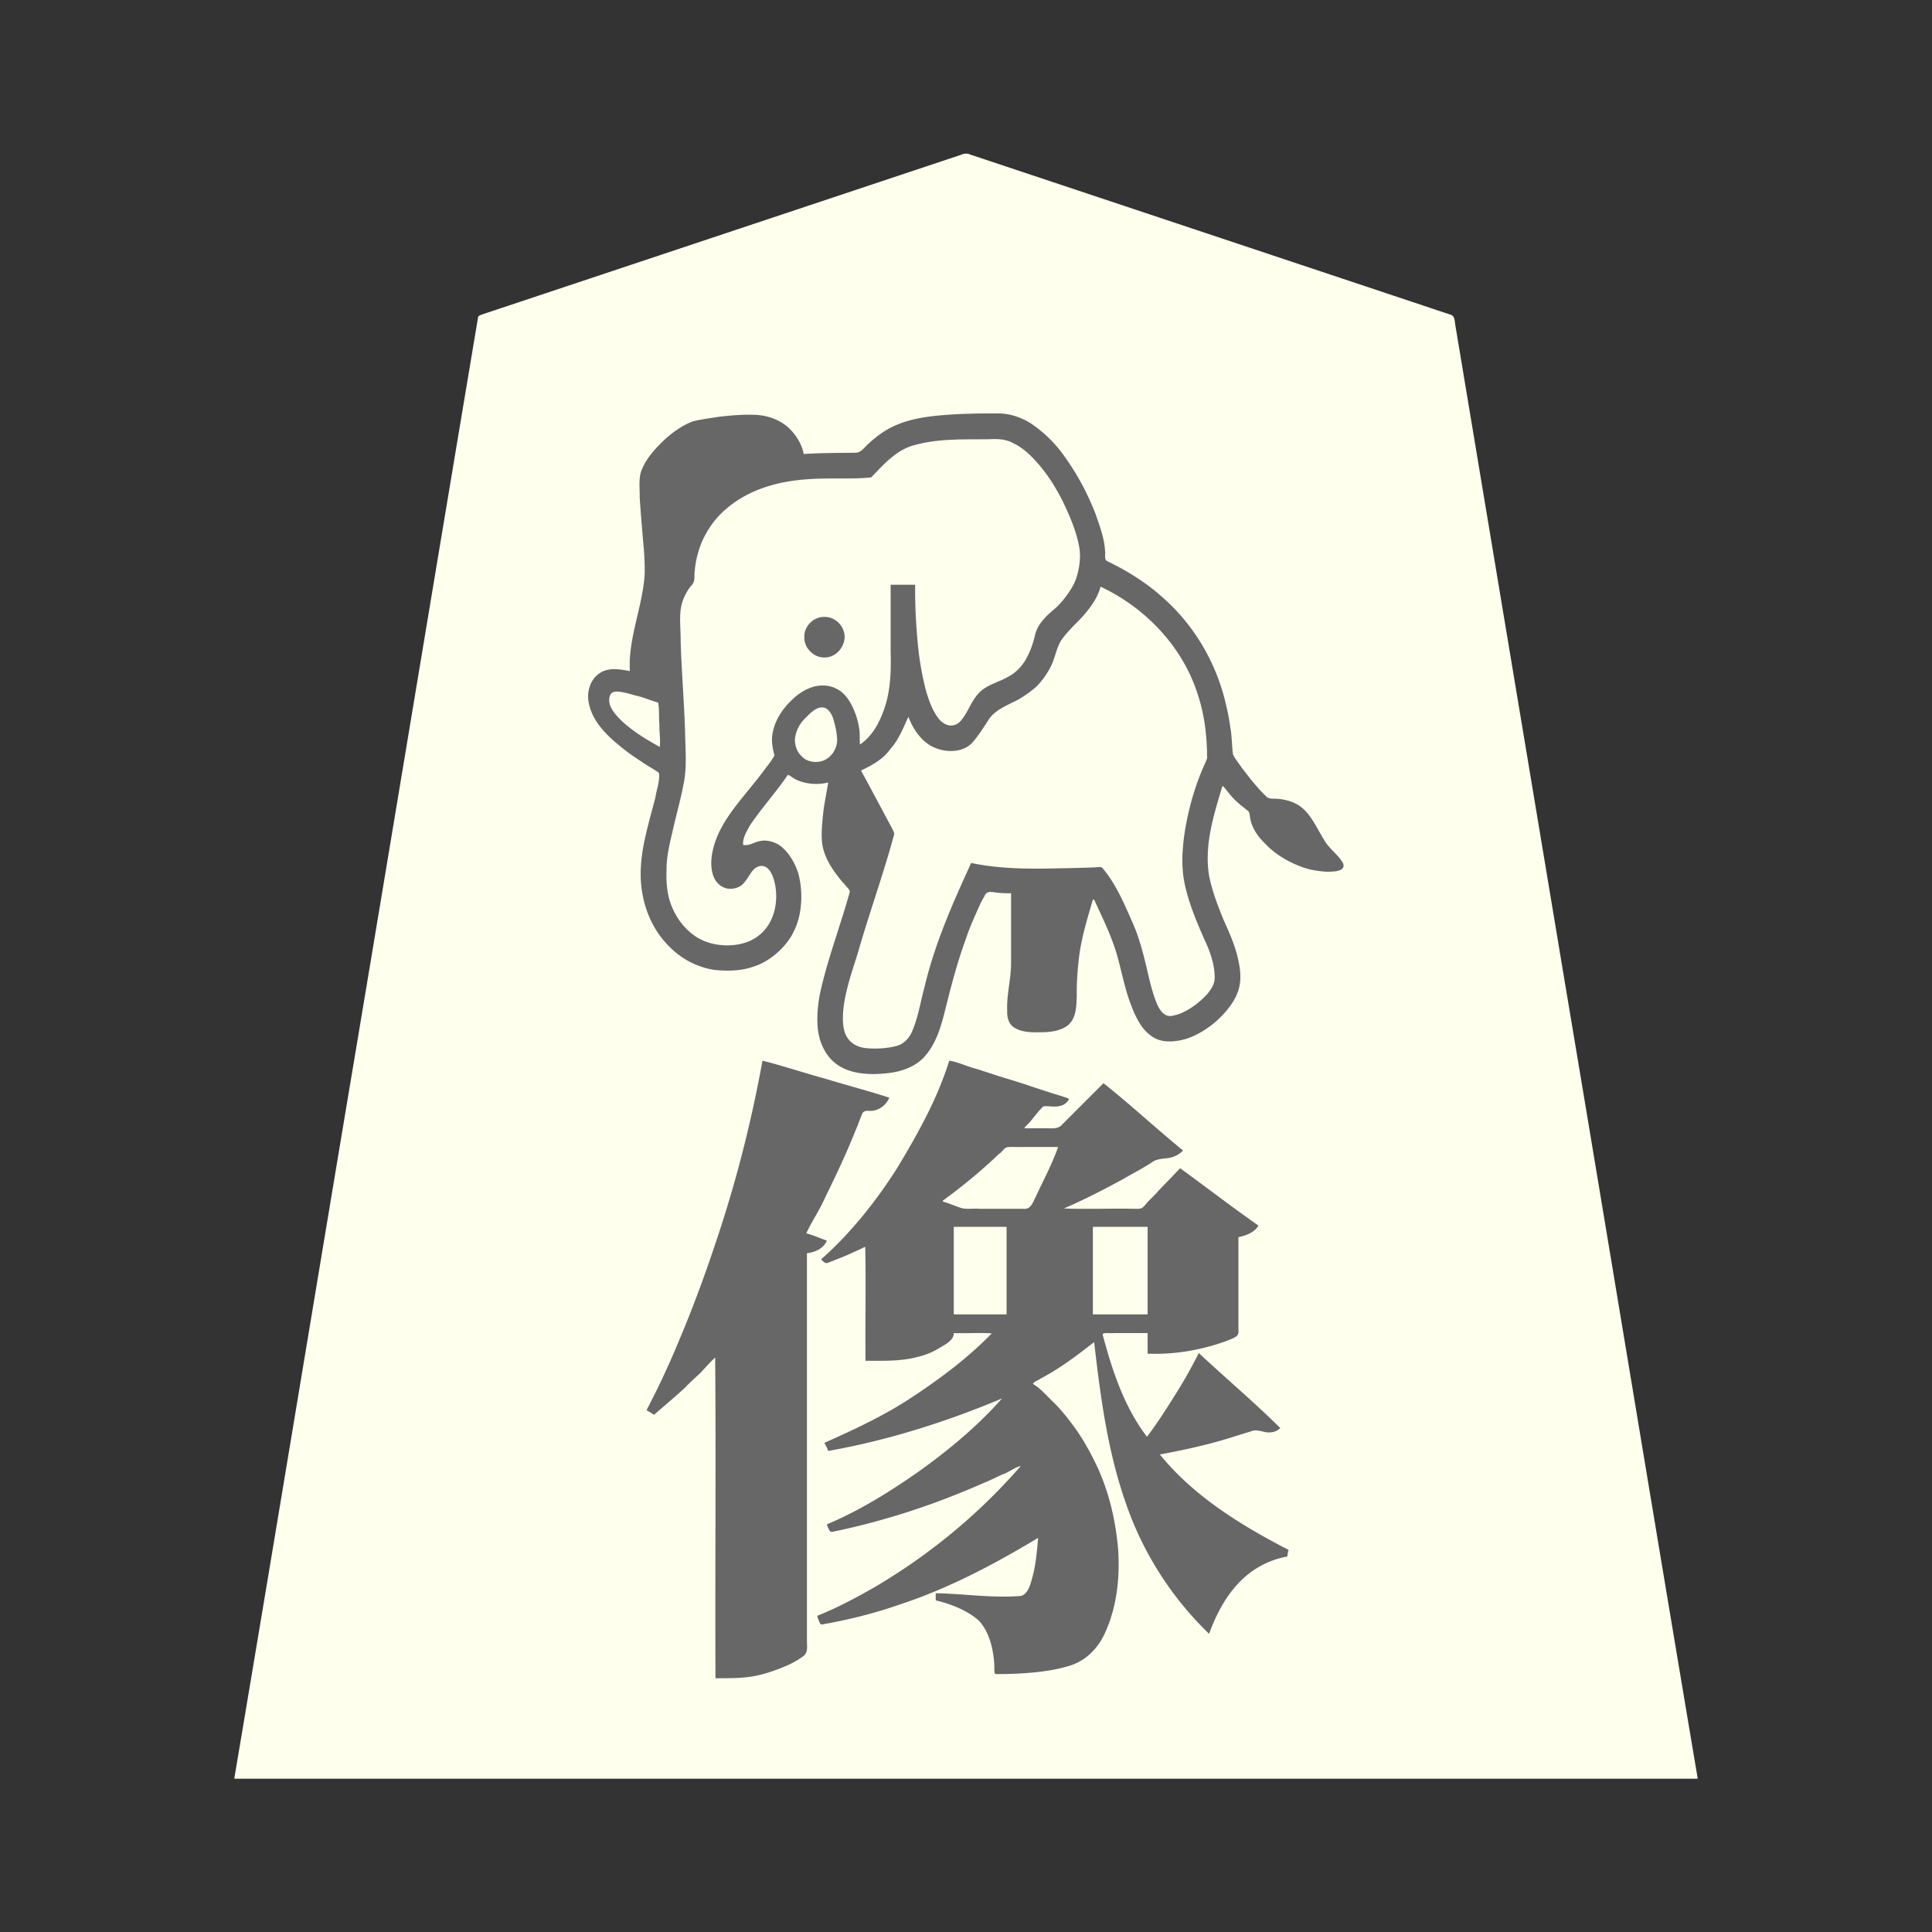 <svg xmlns="http://www.w3.org/2000/svg" width="3000" height="3000"><rect width="100%" height="100%" fill="#333333" stroke="none"/><path d="M364 2760.5v1.5h2272v-1.5c-68.931-409.09-136.257-818.54-204.874-1227.691-51.076-306.848-102.33-613.661-153.4-920.497-4.868-28.824-9.564-57.688-14.431-86.508-1.116-7.008-2.365-13.985-3.488-20.978-1.2-6.774-.246-15.245-9.425-16.859-109.868-36.632-219.702-73.24-329.563-109.867-95.996-32.013-192.02-63.992-288-96-41.993-13.978-83.98-28.011-125.966-41.994-5.663-2.605-10.407-1.693-15.513.621-156.173 52.06-312.354 104.114-468.521 156.173-58.68 19.531-117.334 39.097-175.992 58.657-25.668 8.506-51.298 17.139-76.962 25.643-6.176 2.075-12.369 4.11-18.537 6.195-3.02 1.124-6.483 1.813-8.8 4.255-62.934 375.423-125.132 751.075-187.889 1126.544C490.857 1998.664 428.048 2380.37 364 2760.5M1153 1313c-1.37-8.226 1.908-16.208 5.678-23.328 13.091-25.914 34.518-46.358 51.007-69.933 4.378-5.336 8.545-12.731 13.106-17.076 4.614-.799 9.314 4.891 14.057 6.648 15.496 8.27 33.412 7.96 50.152 4.689-1.65 16.688-6.375 33.044-7.75 49.804-1.723 16.51-4.045 36.548-.383 51.585 3.514 14.236 10.516 27.316 19.192 39.027 4.172 5.449 8.121 11.072 12.872 16.047 4.223 5.184 11.227 10.335 9.265 17.19-8.302 25.57-15.617 51.438-23.915 77-6.31 22.535-14.509 44.55-19.399 67.472-7.928 34.318-15.386 83.5 18.767 115.892 24.183 20.242 58.799 20.864 88.272 16.325 22.157-2.584 43.734-13.126 56.652-31.854 19.674-28.22 25.238-63.025 33.701-95.528 8.802-32.493 17.737-65.071 30.619-96.25 5.588-15.35 12.316-30.325 19.76-44.847 1.978-3.464 4.244-7.544 6.266-10.578 6.359-2.707 12.84.098 19.512-.11 6.843.805 13.702.978 20.569.825v107.4c.596 25.084-6.805 49.724-6 74.814-.414 9.099 1.543 19.125 9.043 25.133 12.876 9.661 32.812 8.917 46.575 8.374 11.83-.505 24.172-2.252 34.274-9.034 16.276-10.986 15.474-32.411 16.105-47.983-.245-18.654 1.05-37.256 3.12-55.78 3.423-31.805 12.986-62.423 21.883-92.924h4c13.753 30.043 28.873 59.968 37.204 92.227 6.573 24.204 11.226 49.077 20.55 72.46 6.085 16.44 15.772 36.17 29.436 45.69 11.143 9.433 26.047 11.054 39.91 8.844 20.66-3.006 39.537-13.623 55.656-26.418 15.36-12.347 31.14-30.666 37.614-47.737 6.377-14.892 5.222-31.342 1.978-46.772-4.38-23.19-14.323-44.686-23.83-66.036-9.147-22.27-17.73-44.99-22.265-68.705-7.49-47.581 7.216-94.787 20.747-139.553 5.174-.179 7.859 6.23 10.953 9.327 6.198 7.692 13.101 14.615 20.812 20.792 3.296 3.111 7.195 5.476 10.53 8.52 3.178 2.562 1.746 9.098 3.437 13.167 3.658 17.348 15.698 30.855 28.138 42.564 21.827 20.23 50.095 33.698 79.627 37.484 5.748.124 12.484.939 17.726.369 5.142-.478 11.227-.5 15.133-4.509 6.21-8.016-9.404-17.41-12.486-23.107-11.811-11.74-20.568-25.959-28.07-40.725-6.091-10.99-13.478-21.29-23.104-29.473-7.551-5.988-16.814-9.446-26.135-11.401-7.616-1.953-15.502-1.506-23.227-2.323-4.661-.485-8.08-7.242-12.31-10.16-11.353-11.294-20.563-24.437-30.518-36.894a327 327 0 0 1-12.432-18.08c-3.006-5.224-2.14-11.666-2.896-17.411-.84-17.592-3.687-35.014-6.981-52.266-12.065-61.39-41.656-119.184-86.172-163.35-16.384-16.703-34.844-31.262-54.36-44.098-8.193-5.265-16.512-10.384-25.02-15.114-4.358-1.966-8.413-4.508-12.598-6.784-3.355-2.695-10.846-3.397-11.62-7.54-.19-37.592-15.633-72.962-31.29-106.364-12.193-23.12-25.475-45.783-42.336-65.903-12.705-15.202-27.4-29.063-44.322-39.522-28.046-17.898-62.68-15.237-94.272-13.664-31.88 1.752-64.537 2.415-95.306 12.009-27.08 7.562-49.989 24.597-68.884 44.912-5.172 5.409-15.085 2.853-21.716 3.564-23.464.184-46.904.757-70.301 1.98-2.788-16.644-14.908-34.024-26.765-43.538-13.834-11.082-31.371-16.643-48.958-17.302-18.484-.622-36.985.97-55.3 3.201-13.03 2.208-28.575 3.934-40.213 7.386-17.226 6.531-34.8 19.978-46.74 31.728-13.452 13.251-26.332 28.096-32.746 46.188-3.697 12.493-1.755 25.988-1.867 38.817 1.419 22.392 3.36 44.743 5.255 67.097 1.665 17.345 2.838 34.731 2.334 52.166-2.222 50.31-25.662 98.33-23 149.223V1043c-15.418-1.892-36.56-8.095-51.722 7.258-13.499 12.647-15.633 33.227-9.514 49.893 10.097 28.264 34.462 48.222 57.118 66.242 12.187 8.962 24.925 17.092 37.64 25.25 6.006 3.266 14.244 6.266 12.139 15.833-3.782 29.346-13.27 57.58-19.853 86.322-14.01 49.737-13.275 106.665 16.212 151.136 20.185 31.944 53.974 55.866 91.918 60.456 29.093 2.788 60.56-1.796 84.434-19.924 17.127-11.688 29.759-28.657 37.723-47.86 12.332-29.707 10.392-69.926-2.859-96.114-6.527-13.986-16.979-26.75-31.63-32.56-7.883-3.23-16.746-3.11-24.724-.59-7.22 2.667-14.884 6.814-22.882 4.658m-127-152c.003-11.94-.632-23.861-.98-35.78-1.136-11.333-.088-24.938-2.02-35.22-11.794-3.121-23.092-8.427-35.107-11.026-8.57-2.31-18.67-5.461-26.854-5.901-6.013-.635-13.772-.557-15.449 8.04-4.36 19.473 15.359 37.087 28.409 47.655 12.867 10.655 27.118 19.402 41.61 27.582 3.356 1.744 6.504 4.304 10.391 4.65m-20 1027.75c.775 1.524 3.019 2.12 4.482 3.262 1.648.99 3.393 2.384 5.018 2.988 16.437-14.294 33.4-27.998 49.102-43.102 7.592-8.12 16.071-15.248 23.982-23.01 3.622-4.124 7.037-8.45 11.149-12.12 3.641-3.178 7.993-9.257 12.267-9.768v498c21.255-.108 42.82.262 63.682-4.456 14.323-3.331 28.29-8.086 41.826-13.81 9.698-3.915 18.923-8.903 27.4-15.037 8.96-5.322 7.291-14.747 7.092-23.587V1945c11.663-1.438 23.775-6.54 30-17-3.142-3.4-10.191-3.864-14.847-6.54-5.257-1.568-11.188-4.58-16.153-5.46.215-5.497 4.19-9.835 6.37-14.613 19.631-35.33 37.773-71.523 53.904-108.578 7.846-18.39 16.009-36.663 22.962-55.412 2.402-3.868 3.141-12.03 7.701-12.928 7.672-.803 15.859.1 22.771-4.376 7.578-2.954 10.634-8.563 14.292-14.593-8.112-4.527-16.259-4.548-24.225-7.84-56.309-16.794-113.074-32.702-169.275-49.66-6.508 23.744-8.84 48.788-15.19 72.643-17.582 81.736-41.228 162.173-68.709 241.083-13.28 39.287-28.475 77.866-44.093 116.26-7.765 18.743-16.061 37.278-24.403 55.75-8.886 18.235-17.595 37.296-27.105 55.014M1334 1157c4.652-.429 9.238-5.4 13.23-8.745 10.951-10.863 17.98-24.855 23.957-38.842 12.615-30.572 13.706-63.848 12.813-96.349V909h36c-.3 32.162 1.452 64.297 4.63 96.274a454 454 0 0 0 12.024 67.365c4.447 15.463 9.844 31.288 19.845 44.159 7.596 10.22 21.62 14.809 32.085 7.254 7.424-4.802 11.52-14.844 15.662-21.361 6.405-11.674 12.888-23.642 23.748-31.85 11.035-7.967 25.114-10.39 36.488-17.843 13.529-6.674 24.049-17.696 30.959-30.977 5.551-10.094 9.967-22.897 12.351-33.16 1.913-8.443 5.04-16.82 11.161-23.187 8.45-9.956 18.864-17.902 27.862-27.242 8.028-9.276 16.012-18.75 21.377-29.903 7.667-16.355 10.655-34.746 9.568-52.778-2.582-25.687-15.148-53.916-24.93-75.092-11.25-22.751-24.622-44.692-41.607-63.62-10.435-11.751-22.146-22.873-36.496-29.679-11.529-6.608-24.821-7.036-37.661-6.36-39.236.587-79.53-1.594-117.808 9.091-13.699 4.071-26.447 10.995-37.233 20.38-8.288 7.275-16.378 14.93-23.738 23.157-5.746 9.012-14.52 8.165-23.466 7.877-27.37.834-54.785-.08-82.12 1.696-45.547 2.847-91.249 16.231-126.504 46.286-16.804 14.902-30.612 33.078-38.655 54.192-4.378 11.05-7.22 22.75-8.931 34.492-.889 5.921-1.219 11.916-1.528 17.878.537 6.59-2.997 10.371-6.64 14.84-9.5 12.12-14.51 26.79-15.264 42.056.09 57.57 4.807 115.043 7.138 172.529.734 28.383 3.002 57.023-.957 85.264-4.502 26.822-12.145 53.022-18.187 79.514-5.3 21.03-9.57 42.55-9.173 64.305-.554 20.514 1.758 41.519 10.912 60.21 7.486 15.996 19.01 30.123 33.699 40.011 28.141 18.983 73.53 18.822 98.741.311 25.87-18.467 32.71-52.84 27.26-82.404-2.615-11.862-7.064-27.609-20.512-29.207-13.976-1.392-19.781 12.795-25.818 21.146-5.828 9.952-16.894 16.538-28.755 13.888-25.048-5.168-26.202-36.644-22-55.654 7.48-36.614 32.42-66.317 55.2-94.49 8.739-10.732 17.558-21.377 25.69-32.575 3.612-4.915 7.58-9.56 10.87-14.707 1.421-2.5 3.604-4.788 4.225-7.368-.309-5.522-2.908-10.704-3.179-16.259-2.146-21.45 6.48-42.951 20.49-59.02 17.61-20.099 46.564-45.482 80.23-26.291 13.265 8.136 20.762 22.771 26.048 36.775 6.213 15.29 7.528 31.775 6.899 48.077m-100.823-8.018c-.032 22.89 17.54 37.294 37.916 34.927 18.55-1.307 31.455-20.003 29.735-37.707-.577-9.417-2.38-18.712-4.973-27.76-2.16-8.653-7.696-19.342-16.072-20.815-12.716-2.756-24.05 10.142-31.711 17.84-8.55 8.97-14.383 20.882-14.895 33.515m16.833-159.549c-.29 16.404 15.592 31.314 31.665 30.406 15.989-1.014 29.137-16.485 28.577-32.038-.673-15.945-16.07-29.893-32.013-28.73-15.04.923-28.647 14.995-28.23 30.362M1270 2510.159c1.955 3.553 3.302 9.177 5.5 11.841 30.338-6.957 61.757-12.62 91.605-22.208 43.774-13.357 86.47-30.313 128.007-49.463 20.298-10.068 40.768-19.91 60.488-31.101 9.757-5.167 19.095-11.016 28.69-16.455 4.842-2.998 9.739-5.905 14.644-8.793 4.292-2.61 9.155-6.943 14.066-6.98-1.08 19.219-3.368 38.37-7.338 57.209-3.496 12.233-6.352 30.226-17.854 34.518-44.424 4.983-89.377-3.2-133.808-3.727v9c23.652 5.842 47.72 14.9 66.46 31.004 15.224 15.92 21.191 38.528 23.75 59.695.53 5.146.858 10.294.79 15.458.17 2.421-.184 5.581.956 7.592 4.402 2.476 9.719-.117 14.548.642 18.943-.832 37.971-1.044 56.75-4.076 30.203-2.634 62.517-11.22 82.58-35.71 28.984-38.384 36.16-88.894 36.166-135.57-1.2-48.316-12.203-96.42-31.484-140.714-11.678-25.26-25.164-49.861-42.248-71.953-8.54-11.521-17.764-22.545-28-32.6-10.047-9.374-19.344-20.806-31.268-27.768-.08-5.385 7.117-7.196 10.645-9.717 15.467-8.095 30.018-17.76 44.53-27.392 7.312-4.909 14.377-10.154 21.334-15.538 3.458-2.601 6.698-5.442 10.121-8.079 3.275-2.357 6.012-6.216 10.37-6.274 9.709 84.21 20.774 169.292 49.066 249.7 13.082 38.444 30.593 75.318 52.68 109.396a489 489 0 0 0 35.021 48.125c6.506 7.632 12.738 15.545 19.707 22.754 6.914 5.758 11.993 15.98 21.526 21.025 7.488-27.47 26.053-56.442 43.236-75.733 20.216-22.02 47.324-37.173 76.764-42.267.383-3.334.91-6.644 1-10-37.7-17.05-73.1-39.386-107.295-62.577-17.08-12.281-34.305-24.669-49.354-39.44-8.111-7-15.67-14.68-23.074-22.428-3.52-4.192-7.264-8.161-10.767-12.362-2.809-3.646-7.967-8.24-8.51-12.193 31.846-4.473 63.104-12.78 94.163-20.908 15.292-4.177 30.23-9.598 45.49-13.86 3.998-1.159 7.975-3.144 12.26-2.735 10.12 2.733 24.7 7.393 34.087-2.497-19.367-20.258-42.324-37.15-61.89-57.323a2357 2357 0 0 1-31.584-28.651c-5.168-4.812-10.589-9.365-15.562-14.388-5.373-3.29-10.64-11.63-15.964-12.638-13 29.348-31.684 56.044-48.054 83.552-6.754 10.125-13.418 20.315-20.433 30.258-2.969 4.002-5.927 9.135-9.14 12.418-4.16 4.538-8.46-5.683-10.366-7.715-20.993-31.287-37.053-65.685-48.217-101.672-3.043-9.436-5.912-18.934-8.472-28.51-1.063-7.459-5.409-15.202-4.32-22.134 5.85-2.392 11.718-.401 17.89-1.197H1783v32c41.076 1.36 81.93-5.746 120.559-19.825 4.605-1.981 9.472-3.467 13.761-6.105 4.904-2.668 5.044-7.173 4.68-11.967V1920c11.413-1.566 22.173-7.08 30-15.5-39.116-30.356-79.973-58.677-119.5-88.5-5.82 5.631-11.474 11.365-16.67 17.565-9.956 9.713-21.024 21.688-29.805 30.91-3.802 3.586-6.623 8.124-10.67 11.452-3.55 2.933-9.927 1.854-15.011 2.073H1651v-3c31.916-12.329 61.763-29.464 92.077-45.167 14.493-8.533 29.55-16.183 43.694-25.31 12.708-9.35 34.778-2.766 48.229-18.023-41.214-33.108-79.886-70.072-121.5-102.5l-51.733 51.733c-4.383 4.374-8.759 8.77-13.14 13.134-6.129 6.454-19.135 3.19-28.629 4.133H1590c.63-6.326 9.2-11.313 12.926-17.503 3.618-4.23 7.066-8.573 10.68-12.8 8.2-14.549 35.817 4.916 44.394-16.697-61.418-17.723-121.662-39.937-183-58-18.49 59.222-49.023 114.17-81.041 166.954-32.924 51.552-71.042 100-116.959 140.546l5.5 5.5c10.401-4.885 21.599-8.358 32.061-13.18 10.094-3.406 20.76-10.957 30.439-12.82v177c26.087-.097 52.746 1 78.242-5.828 11.703-2.693 23.06-7.116 33.316-13.381 9.4-5.464 23.997-12.79 23.442-23.791h61v2.5c-36.23 37.278-78.182 68.825-121.462 97.488-21.675 13.797-43.61 27.266-66.673 38.662-22.386 13.679-47.904 21.541-70.865 33.85 1.734 2.917 3.96 6.88 5 10.5 46.248-9.594 92.505-19.872 137.613-34.044 22.524-6.825 45.011-13.901 67.002-22.316 11.338-4.017 22.486-8.471 33.567-13.116 5.5-2.097 10.885-4.45 16.286-6.778 4.814-1.874 11.188-5.483 15.532-5.746-.92 6.856-9.476 11.42-12.932 16.696-36.07 38.941-78.657 71.342-121.22 102.752-42.817 30.916-89.371 56.29-136.848 79.052.673 2.998 2.17 5.666 3.857 8.17 2.045 2.379 7.318-1.178 9.726-.68 84.365-18.203 166.43-46.548 244.902-82.267 6.561-3.247 13.285-6.11 19.822-9.387 7.042-2.703 14.663-8.626 21.693-9.336-.322 3.604-4.504 6.663-6.814 10.025-42.863 48.413-91.447 91.42-143.171 130.143-52.064 36.703-106.498 71.381-166.015 94.832zM1708 910c-4.735 17.988-16.614 33.389-28.61 47.094-11.342 12.005-23.829 23.201-33.083 36.971-7.466 12.484-9.062 27.556-15.9 40.317-5.36 10.938-13.94 22.69-21.873 30.546-15.863 15.169-35.608 24.537-54.992 34.06-14.711 7.127-22.554 21.699-30.89 35.04-6.92 9.824-13.896 20.43-24.604 26.373-16.76 8.413-40.688 4.443-54.309-5.208-15.514-8.923-26.5-28.35-31.739-43.193-4.507.272-5.496 7.738-7.287 10.716-6.355 16.235-15.803 31.136-27.238 44.234-10.789 12.376-24.789 20.981-39.65 27.497-3.045 2.09.95 7.281 1.668 9.529 14.327 25.625 27.43 51.933 41.709 77.582 2.892 5.817 7.573 12 5.225 18.63-15.548 50.19-31.22 100.33-46.82 150.5-10.399 38.155-26.35 75.35-30.971 114.925-1.892 14.053-1.211 31.854 4.543 43.73 5.237 11.684 17.715 17.702 29.752 19.109 11.834 1.219 25.925.441 36.73-.597 9.418-1.196 19.145-3.373 26.497-9.786 12.467-10.933 16.734-31.068 20.787-44.81 10.874-50.328 25.3-99.822 44.929-147.433 5.793-14.682 11.998-29.194 18.252-43.667 6.342-12.234 11.985-27.65 18.5-38.483 1.952-2.823 7.643-.191 10.215-.381 58.556 9.747 118.11 6.528 177.116 4.767 4.85.278 12.14-1.908 15.283 1.05 12.512 14.325 21.343 31.438 29.937 48.254 16.056 31.183 28.242 64.363 36.247 98.474 2.826 12.654 6.119 25.233 9.328 37.79 3.116 10.517 6.756 23.037 11.657 31.89 4.514 7.85 11.449 15.815 23.337 12.834 17.483-3.13 32.173-13.775 45.216-25.13 9.04-7.755 18.606-19.526 20.03-30.737 1.913-40.15-23.21-74.981-34.9-111.659-12.307-31.437-18.232-65.645-13.782-99.307 2.57-24.917 7.771-49.497 14.691-73.548 5.426-17.129 11.351-34.176 18.74-50.566 1.192-2.909 2.791-6.264 3.628-9.016.699-51.43-10.18-103.368-35.056-148.711-15.636-25.769-33.462-51.11-56.789-70.656-11.476-10.057-23.426-19.558-36.25-27.858-5.893-3.787-12.845-8.192-18.46-11.311-6.528-2.887-14.716-9.412-20.814-9.855m-245 957c9.609 2.043 18.551 6.861 27.983 9.568 7.886 2.64 19.349.702 29.018 1.432h70.189c5.154.555 10.24.267 12.433-6.101 8.616-14.536 14.943-30.255 22.548-45.287 3.53-7.547 6.852-15.185 10.26-22.775 2.58-7.693 8.206-16.23 8.569-23.837h-58.8c-7.133.355-15.609-.475-22.111.36-5.796 1.536-7.966 7.848-13.119 10.661-14.443 13.528-28.735 27.212-44.437 39.332-7.274 6.297-15.053 12.005-22.606 17.962-3.811 2.975-7.56 6.044-11.502 8.846-2.995 2.645-8.493 4.532-8.425 9.839m17 175h84v-138h-84zm216 0h87v-138h-87z" style="fill:#feffed;fill-rule:evenodd;stroke:none"/><path d="M1154 1312c-1.238-10.826 6.107-22.228 10.724-30.626 18.215-27.101 40.47-51.328 58.776-78.374 4.878 2.029 8.724 6.114 13.716 8 14.638 6.94 34.545 7.883 48.784 4-2.559 16.836-6.364 33.52-8.066 50.502-1.682 16.103-3.378 35.669-.209 50.34 3.308 13.961 10.113 26.751 18.423 38.312 3.99 5.365 7.913 10.813 12.374 15.796 2.405 2.401 4.484 5.048 6.667 7.631 1.988 2.263 5.037 4.706 4.115 8.28-13.983 50.326-32.74 99.44-44.582 150.368-4.543 20.013-6.763 40.652-4.835 61.137 1.854 16.795 7.934 33.274 19.244 46.024 20.763 23.583 55.06 26.222 84.064 23.519 21.89-1.693 44.296-7.993 60.276-23.889 23.505-24.459 30.11-59.031 38.163-90.527 8.072-32.016 16.903-63.927 28.303-94.931 5.89-18.18 14.023-35.462 21.747-52.868 1.947-4.392 4.401-8.51 6.758-12.68 3.425-9.486 11.964-6.879 18.906-5.986 7.535.829 15.08 1.145 22.652.972v107.4c.195 25.193-7.15 49.927-6 75.178-.4 8.975 1.656 18.853 9.043 24.77 13.373 9.64 31.076 8.732 46.623 8.486 12.008-.362 24.36-1.872 34.874-8.25 16.994-10.084 16.772-31.612 17.445-47.11-.225-18.727.855-37.396 2.971-56.001 3.249-32.339 13.054-63.475 22.044-94.473h2c13.753 30.043 28.873 59.968 37.204 92.227 6.573 24.204 11.226 49.077 20.55 72.46 6.085 16.44 15.772 36.17 29.436 45.69 11.369 9.57 26.584 11.065 40.706 8.964 20.635-2.459 39.457-13.14 55.653-25.553 15.396-12.315 31.56-30.417 38.306-47.43 6.593-15.143 6.057-32.114 2.866-47.97-4.256-23.297-13.83-45.196-23.586-66.557-9.108-22.413-18.04-45.115-22.643-68.97-7.84-47.308 7.19-94.327 20.508-138.861h1.5c5.892 6.783 12.012 15.463 18.107 21.096 6.24 6.125 13.18 11.397 19.965 16.863 3.11 2.205 2.928 7.484 3.696 11.55 2.811 15.92 12.673 29.495 24.102 40.361 18.022 19.204 46.479 33.935 69.768 39.463 10.519 1.968 23.181 4.044 33.054 3.029 6.348-.036 22.246-1.752 17.078-13.41-7.957-13.55-22.142-22.573-29.66-36.547-11.765-18.542-20.366-41.242-39.958-53.487-10.353-6.034-22.193-9.046-34.117-9.608-5.459-.165-12.117.686-16.51-4.785-4.072-4.118-8.36-8.077-11.933-12.652-8.83-9.344-16.24-19.854-24.277-29.848-4.585-6.883-11.005-14.525-14.178-21.47-1.996-13.806-1.545-27.996-4.171-41.769-1.85-13.764-4.577-27.382-7.981-40.83-15.233-62.196-49.443-119.768-97.843-161.857-17.573-15.879-37.164-29.338-57.636-41.162-8.743-5.186-19.5-10.413-27.796-14.635-5.01-2.008-2.42-11.125-3.222-14.928-.983-20.309-8.415-39.725-14.97-58.695-12.006-30.757-27.51-60.102-46.722-86.965-13.984-20.617-31.852-38.329-52.372-52.386-15.952-10.475-34.85-16.745-54.06-16.327-31.1-.035-62.274.394-93.248 3.543-28.486 2.807-57.638 8.829-82.071 24.627-8.696 5.659-18.26 13.386-25.147 19.931-5.391 4.681-10.402 13.394-19.757 12.898-26.54.508-53.17.168-79.641 2-2.788-16.644-14.908-34.024-26.765-43.538-13.834-11.082-31.372-16.643-48.958-17.302-18.826-.645-37.648.817-56.313 3.065-13.034 2.137-28.478 4.039-40.192 7.166-17.485 6.349-35.307 19.888-47.374 31.711-13.571 13.365-26.65 28.295-33.12 46.561-3.745 12.348-1.683 27.95-1.94 39.562 1.401 22.71 3.398 45.36 5.294 68.02 1.669 17.256 2.843 34.52 2.367 51.868-3.19 50.44-25.76 98.74-22.999 149.887-14.8-2.466-35.021-7.23-50.205 5.845-13.341 11.273-17.179 30.129-12.931 46.515 6.752 28.894 29.975 50.019 52.137 67.638 10.396 8.566 21.78 15.802 32.931 23.313 5.187 3.33 10.472 6.47 15.682 9.745 2.571 1.733 5.71 2.95 7.61 5.511 1.747 11.964-3.913 26.182-5.33 36.89-11.663 46.406-28.15 93.783-21.536 142.525 4.256 34.132 19.397 67.515 44.512 91.388 18.462 18.447 42.804 30.897 68.634 34.722 20.21 2.079 41.472 1.707 60.872-5.233 27.119-8.579 52.346-32.42 62.813-55.866 13.298-26.484 13.494-63.058 6.414-88.65-5.166-17.094-16.784-36.11-30.922-44.939-7.89-4.625-18.954-7.374-27.342-5.552-9.196 1.06-17.748 8.18-27.339 6.148m-129.5-152c1.355-11.346-.898-23.206-.55-34.642-1.053-11.066-.003-24.327-1.95-34.358-11.424-2.995-22.349-8.197-33.971-10.714-8.257-2.132-17.889-5.231-25.702-6.065-5.833-.77-13.8-.953-15.594 7.512-2.764 10.165 2.293 18.437 8.074 26.234 5.853 7.29 13.791 14.895 20.6 20.135 12.25 10.064 25.745 18.419 39.457 26.275 3.064 1.906 6.905 3.771 9.636 5.623M1004 2189.625c3.691 2.68 7.957 4.46 11.5 7.375 16.162-14.254 32.83-27.941 48.598-42.615 7.533-8.187 15.941-15.393 24.004-22.987 7.284-7.982 14.429-16.064 22.398-23.398 1.426 165.823-.26 332.097.5 498 21.409-.156 43.108.435 64.176-4.123 14.689-3.243 29-8.13 42.859-13.944 9.881-3.978 19.25-8.978 27.873-15.236 9.1-5.477 7.213-15.189 7.092-24.187V1946c12.421-1.463 25.842-7.261 31-19.5-10.54-3.893-21.195-8.44-32-11.5 8.937-19.133 21.175-36.88 29.675-56.333 14.223-29.05 28.222-58.27 40.59-88.174 3.246-7.705 6.265-15.47 9.596-23.134 2.174-5.674 4.172-11.428 6.62-16.997 1.905-5.647 6.823-5.766 11.741-5.39 13.771.462 25.447-8.43 30.778-20.472-32.515-10.639-65.917-19.199-98.662-29.257-32.887-8.973-65.307-19.903-98.338-28.243-17.345 95.294-41.203 189.332-72.199 281.13-14.922 45.05-31.174 89.625-49.08 133.564-8.984 21.535-17.83 43.158-27.651 64.316-9.541 21.374-20.435 43.008-31.07 63.615M1335.5 1156c16.438-11.143 27.187-28.546 34.332-46.725 12.91-30.801 14.06-64.405 13.168-97.211V908h38c-.3 32.162 1.452 64.297 4.63 96.274a454 454 0 0 0 12.024 67.365c4.447 15.463 9.844 31.288 19.845 44.159 7.116 9.028 20.087 16.013 32.324 5.661 12.44-12.525 17.04-30.913 28.906-43.914 11.468-13.748 32.492-18.3 45.933-26.289 13.327-6.7 23.562-17.88 30.235-31.083 5.476-10.328 9.298-21.43 12.017-32.775 3.567-17.463 16.69-30.248 29.886-41.234 12.313-10.271 23.321-25.917 30.392-38.635 7.532-15.574 10.88-36.168 9.46-51.98-2.94-25.406-15.196-53.448-25.082-74.396-11.146-22.603-24.495-44.316-41.347-63.114-10.33-11.623-21.872-22.642-36.034-29.447-11.452-6.679-24.698-7.31-37.523-6.592-38.762.566-78.6-1.481-116.408 9.091-28.592 7.184-48.052 30.335-67.62 50.212-31.939 3.24-64.654.375-96.734 2.732-45.287 2.757-91.331 14.922-126.674 44.815-17.34 14.13-30.628 32.539-39.513 52.946-4.565 10.976-7.855 22.547-9.68 34.305-.918 5.801-1.553 11.657-1.776 17.524.408 5.913-.462 11.664-5.013 15.81-9.46 11.864-15.76 26.125-16.72 41.352-1.296 14.447.578 29.026.349 43.492 1.355 49.834 5.94 99.501 7.068 149.343.57 24.686 2.614 49.663-2.568 74.106-4.33 23.34-10.955 46.2-16.158 69.344-4.824 20.917-10.43 42.116-10.219 63.752-.707 20.662.89 41.802 9.9 60.805 7.194 16.011 18.338 30.297 32.563 40.613 27.382 20.405 73.175 20.778 98.427 2.177 25.816-18.169 33.55-52.708 27.38-82.174-2.694-12.196-8.38-28.195-21.697-27.605-13.176 1.272-17.354 15.779-24.163 23.489-6.306 9.967-18.95 13.796-30.143 11.149-24.892-7.803-24.9-39.018-20.696-57.629 7.535-36.539 32.418-66.153 55.155-94.28 8.74-10.733 17.559-21.378 25.69-32.576 3.613-4.915 7.582-9.56 10.871-14.707 1.284-2.35 3.302-4.28 4.216-7.178-2.974-11.553-5.334-23.968-2.498-35.92 3.677-19.078 14.968-35.96 28.728-49.22 10.124-10.228 22.625-18.515 36.655-21.98 10.895-2.457 22.842-1.683 32.942 3.386 14.733 7.007 23.409 22.186 29.02 36.713 3.193 7.72 5.206 15.816 6.52 24.033 2.012 8.567.393 17.524 1.63 26.08m-101.233-7.08c.263 9.864 3.724 19.57 11.223 26.025 6.808 7.163 17.102 9.16 26.534 7.776 17.431-2.538 29.65-20.372 27.673-37.487-.668-9.334-2.719-18.473-5.324-27.433-2.135-8.105-7.771-17.763-15.487-19.132-12.209-1.882-22.714 10.981-30.209 18.22-8.173 8.652-13.566 19.95-14.41 32.032m14.735-159.689c-.85 17.12 15.244 32.522 31.864 31.695 17.01-.066 30.721-15.969 30.645-32.295-.139-16.73-15.36-31.801-32.317-30.62-16.106-.288-30.986 14.874-30.192 31.22M1612 2388c-1.63 18.66-3.184 37.405-7.458 55.702-3.49 12.448-6.827 31.25-19.236 34.451-44.066 3.719-88.294-3.477-132.306-4.153v11c23.807 5.918 48.11 14.995 66.86 31.39 14.976 16.149 21.003 38.64 23.405 59.896.568 5.34.825 10.698.738 16.057.142 2.35.006 5.55 1.669 7.138 37.456.194 82.463-2.53 115.472-13.046 26.038-7.903 45.424-28.759 55.79-53.296 17.6-39.813 22.205-84.593 19.288-127.654-3.676-42.64-13.276-84.924-30.706-124.164-11.678-25.26-25.164-49.861-42.248-71.953-8.54-11.521-17.764-22.545-28-32.6-10.047-9.374-19.344-20.806-31.268-27.768 1.369-3.932 8.048-5.295 11.548-8.201 29.903-15.513 57.098-36.36 83.452-56.799 9.738 84.547 20.923 169.991 49.403 250.704 26.317 76.431 70.877 146.181 129.097 202.296 10.074-27.833 23.842-54.917 43.994-76.971 20.377-22.351 47.651-37.936 77.506-43.029.318-3.38.958-7.314 2-10.25-73.74-38.21-146.848-82.83-200-148.25 31.74-5.848 63.586-12.65 94.682-21.552 15.625-4.357 30.926-9.761 46.527-14.188 7.372-3.886 17.562.29 23.9 1.205 7.818 1.096 16.092-.541 21.891-6.465-40.363-40.183-84.792-77.487-126.5-116.5-11.446 22.655-24.021 44.999-37.681 66.45-13.512 21.574-27.34 43.396-42.819 63.55-35.552-46.47-54.306-103.803-69-159.5 4.15-2.82 11.515-.68 17.09-1.5H1782v32c41.59 1.552 82.938-5.398 122.07-19.627 4.633-1.965 10.323-3.838 14.25-6.303 4.904-2.668 5.044-7.173 4.68-11.967V1921c11.63-2.033 26.543-8.371 31-18-40.88-28.611-81.037-59.558-121.5-89-11.095 11.797-22.407 23.343-33.67 34.986-3.793 4.858-8.438 8.97-12.7 13.384-3.897 3.533-6.925 7.828-10.598 11.55-3.404 3.857-9.781 3.117-14.39 3.08-36.324-.76-72.89.926-109.142-.5 31.663-13.637 62.24-29.432 92.496-45.9 14.625-8.653 29.884-16.297 44.11-25.632 7.363-5.856 18.326-5.613 26.38-6.887 8.182-1.212 16.925-6.028 22.014-11.581-41.69-34.063-81.391-71.1-123.5-104.5l-51.37 51.37-13.105 13.105c-6.224 7.807-19.13 5.085-27.882 5.525H1591v-1.5c10.933-9.434 18.279-22.352 28.748-32.122 1.256-1.397 4.122-.454 5.618-.714 11.293.52 26.329 3.29 34.634-10.664-2.278-2.742-7.494-3.221-11.174-4.884-29.549-8.617-58.415-19.4-87.96-28.005-14.67-4.476-29.142-9.493-43.766-14.084-14.56-3.527-28.258-10.696-43.1-13.027-18.479 59.384-49.218 114.38-81.25 167.31-33.142 51.837-71.576 100.421-117.75 141.19 2.938 2.925 6.108 7.24 10.86 5.284 4.664-1.702 9.239-3.68 13.856-5.48 14.938-5.612 29.377-12.568 43.784-19.304 1.426 58.878-.26 118.06.5 177 26.57-.073 53.702 1.15 79.698-5.686 11.885-2.735 23.457-7.129 33.86-13.523 9.4-5.464 23.997-12.79 23.442-23.791 19.571.737 39.546-.904 59 .5-36.36 37.434-78.48 69.039-121.932 97.811-43.293 29.074-90.657 50.989-138.068 72.189 2.032 3.486 4.621 8.296 6 12.5 92.609-16.332 183.664-45.27 270-81.5-37.533 42.347-81.204 78.828-127.103 111.841-45.614 32.031-93.34 62.029-144.897 83.659.734 3.477 3.105 7.804 4.609 10.257 2.27 3.15 8.542-.142 11.292-.139 59.534-12.815 118.063-30.336 174.764-52.5 18.816-7.376 37.547-15.072 56.014-23.27 9.184-3.631 17.845-8.418 26.927-12.24 9.43-3.196 19.221-11.282 27.394-12.608-43.593 49.918-92.506 95.245-145.965 134.492-25.831 19.37-53.053 36.892-80.719 53.472-28.896 16.334-58.425 32.369-89.316 44.536.678 3.837 2.903 8.941 4.349 11.798 1.822 3.6 8.582-.18 11.421.156 38.321-7.134 76.147-16.762 112.933-29.695 75.638-24.834 146.43-62.472 214.297-103.259m-104-1048c42.864 9.068 86.978 9.38 130.574 8.452 20.115-.425 40.212-.711 60.305-1.583 4.078.004 10.261-1.607 12.923.912 21.195 24.843 33.941 55.87 47.065 85.372 11.944 27.176 18.519 56.115 25.143 84.892 3.113 12.507 6.326 25.029 11.032 37.054 3.85 10.308 11.014 23.53 23.22 22.565 21.692-2.974 43.198-19.707 56.231-34.04 6.07-7.132 11.642-15.45 11.69-25.183 0-18.363-5.656-37.046-13.327-53.727-13.219-29.66-26.296-59.79-33.147-91.692-5.573-25.335-4.092-51.509-.675-76.994 5.483-36.576 15.364-72.592 30.229-106.477 1.8-4.006 3.744-7.976 5.1-12.156-.046-32.4-3.607-65.33-13.62-96.347C1837.868 1005.69 1779.515 944.095 1709 911c-4.858 18.102-16.716 33.757-28.978 47.472-11.337 11.985-23.695 23.286-32.982 37-7.283 12.813-9.112 28.006-16.126 40.957-5.618 10.76-14.084 22.526-22.152 30.22-8.157 7.076-16.988 13.344-26.207 18.922-16.444 8.896-35.235 15.096-46.62 30.662-7.631 11.943-15.2 23.897-24.249 34.839-14.29 17.864-42.131 18.29-61.398 9.421-19.866-8.964-32.126-27.945-39.788-47.493-7.934 17.314-14.947 35.692-28.02 50.152-11.218 15.941-28.585 25.153-45.48 33.348 15.882 29.073 31.447 58.634 47.173 87.856 1.574 3.404 4.144 7.315 4.377 10.85-15.728 58.439-36.344 115.852-53.435 173.966-6.204 22.08-14.257 43.628-19.642 65.944-4.856 19.079-8.661 42.632-5.452 60.655 2.878 19.146 16.725 29.762 33.91 31.68 15.258 1.654 33.645.527 47.258-3.067 12.882-2.999 21.805-13.633 26.23-25.51 8.886-21.64 12.238-45.036 18.495-67.454 15.759-66.652 43.72-129.499 72.086-191.42m-44 524.375c.044.62.234 1.158.625 1.625 9.457 2.611 18.547 6.741 27.899 9.765 7.793 2.383 18.98.499 28.477 1.235h68.389c11.048 1.442 14.58-10.311 18.524-17.802 11.798-25.885 25.83-51.272 35.086-78.198h-57.6c-6.933.37-15.168-.502-21.489.397-5.52 1.692-7.8 7.564-12.71 10.439-27.39 26.052-56.67 50.32-87.201 72.539M1481 2041h82v-136h-82zm216 0h85v-136h-85z" style="fill:#676767;fill-rule:evenodd;stroke:none"/></svg>
